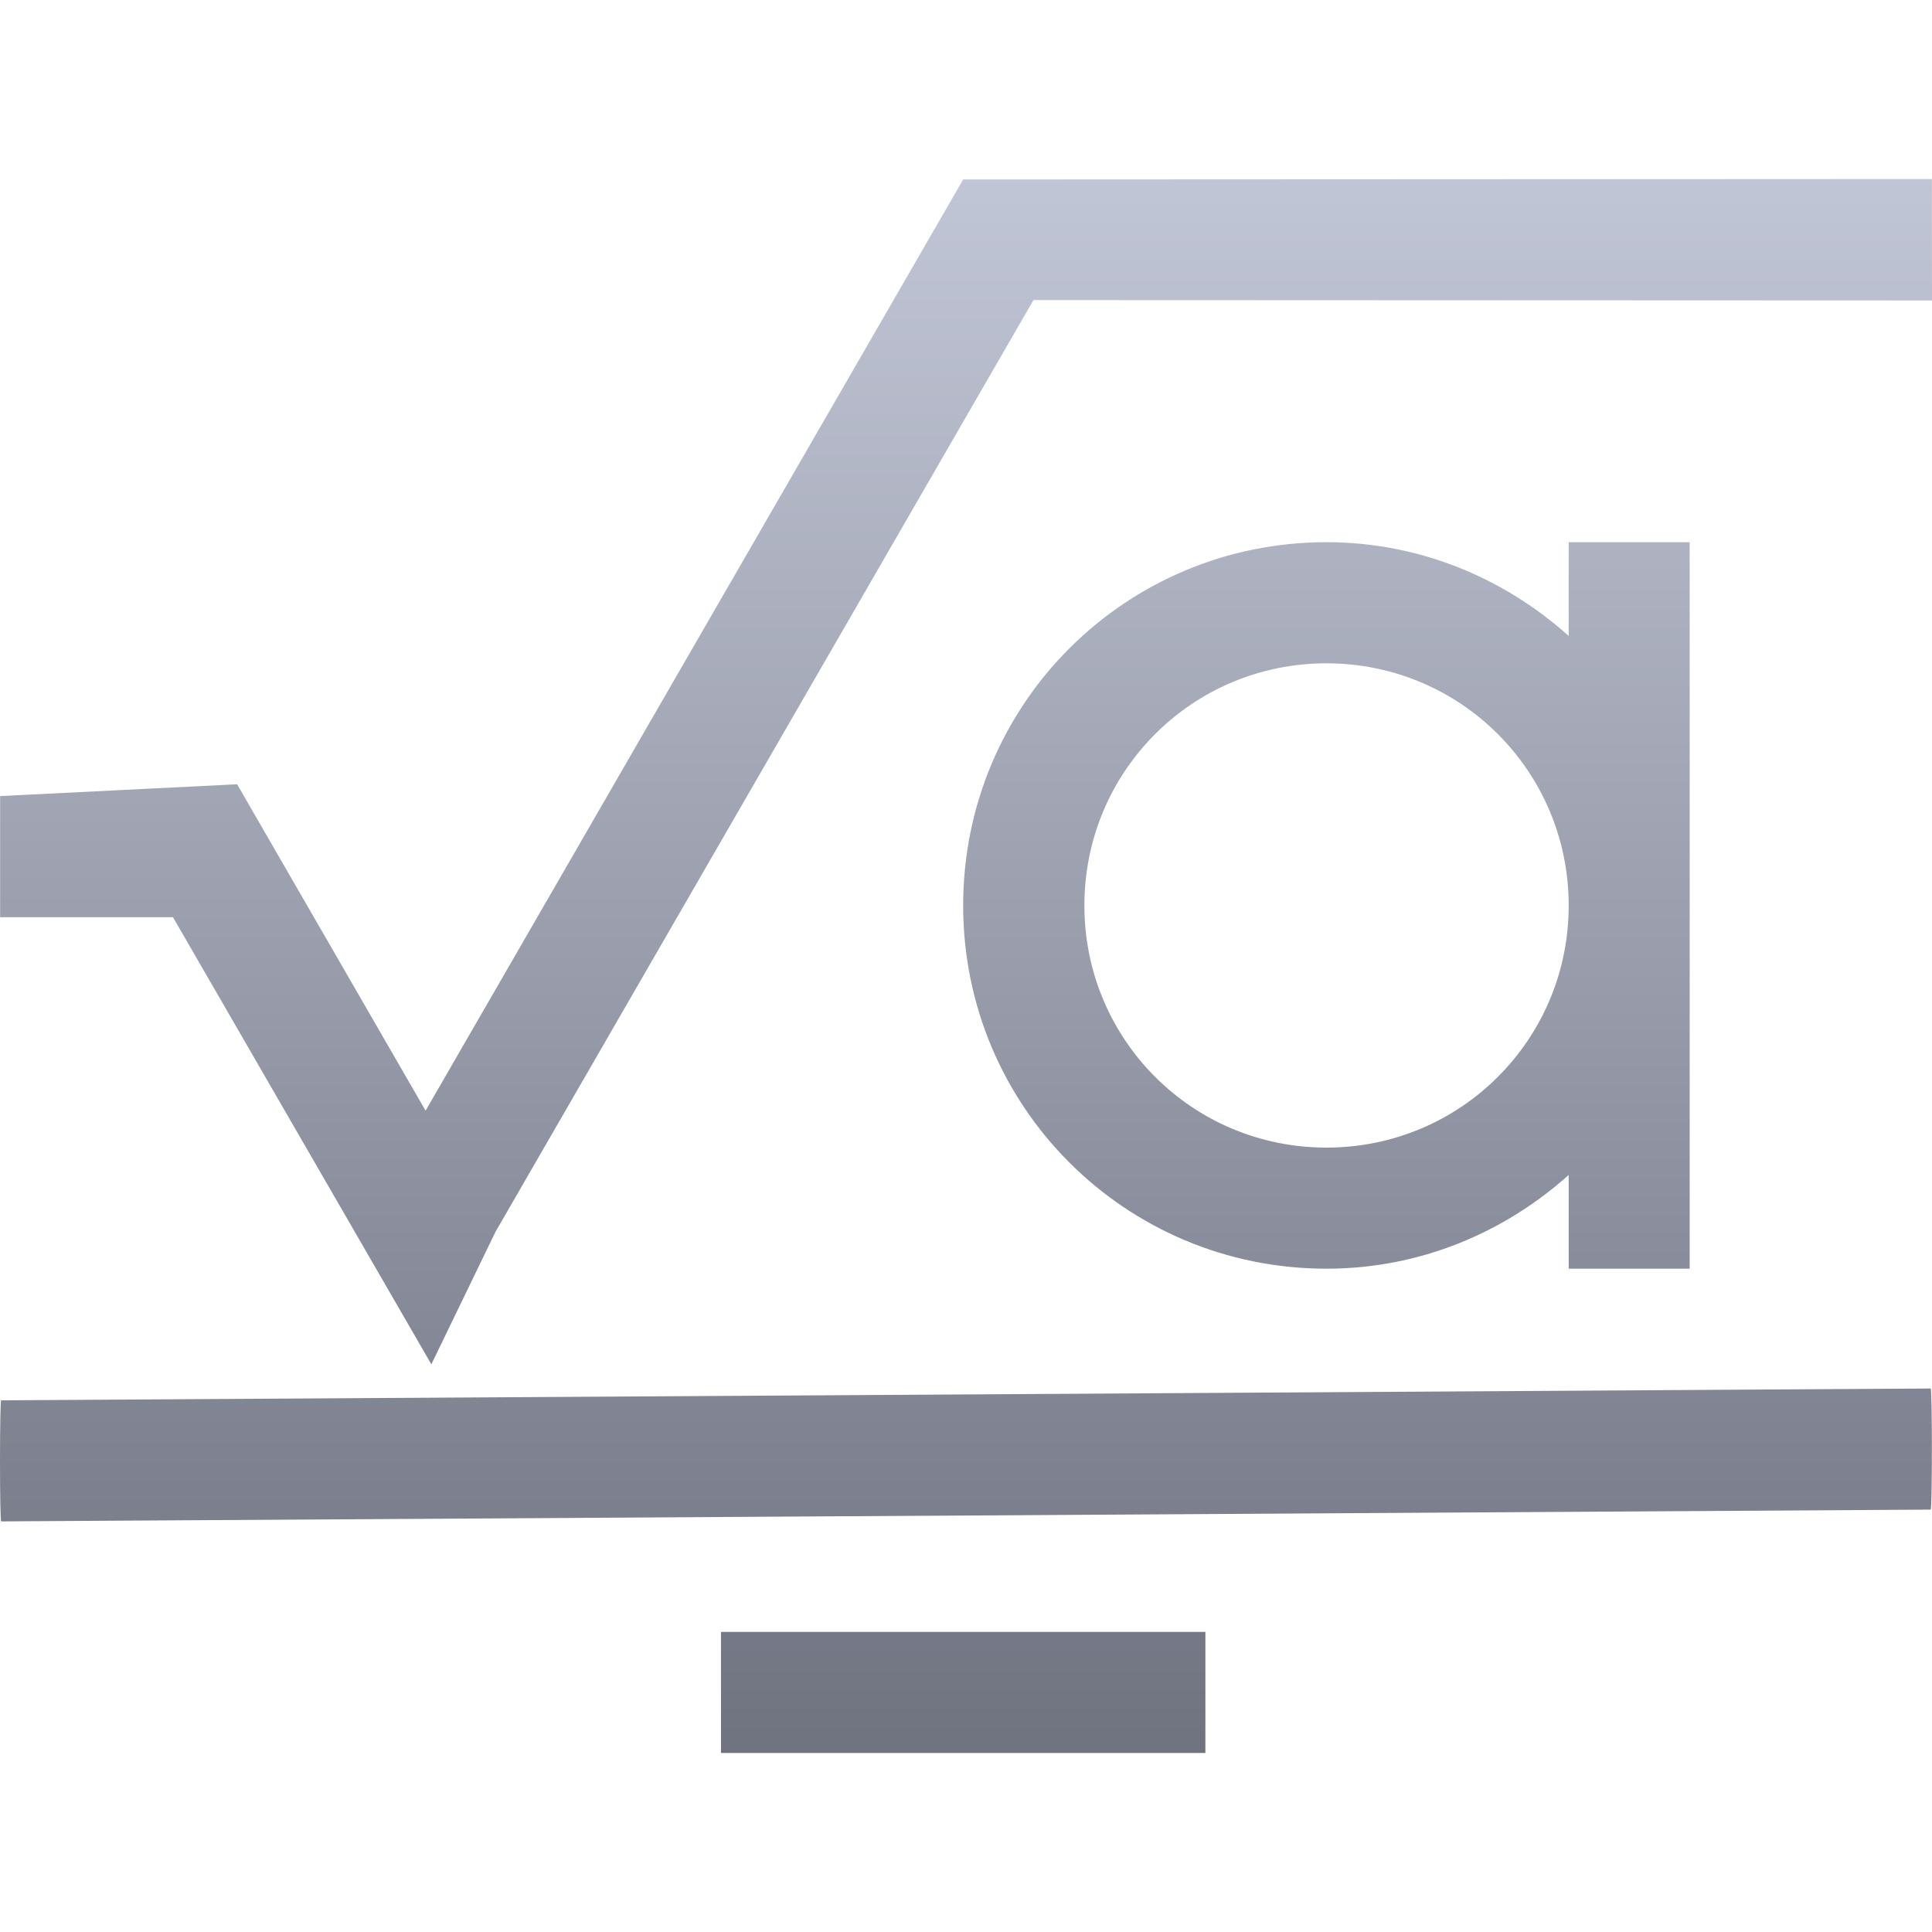 <svg xmlns="http://www.w3.org/2000/svg" xmlns:xlink="http://www.w3.org/1999/xlink" width="64" height="64" viewBox="0 0 64 64" version="1.1"><defs><linearGradient id="linear0" gradientUnits="userSpaceOnUse" x1="0" y1="0" x2="0" y2="1" gradientTransform="matrix(64,0,0,52.141,0,5.93)"><stop offset="0" style="stop-color:#c1c6d6;stop-opacity:1;"/><stop offset="1" style="stop-color:#6f7380;stop-opacity:1;"/></linearGradient></defs><g id="surface1"><path style=" stroke:none;fill-rule:nonzero;fill:url(#linear0);" d="M 63.996 5.93 L 31.906 5.945 L 14.098 36.793 L 7.855 25.98 L 0.004 26.371 L 0.004 30.383 L 5.73 30.383 L 14.289 45.195 L 16.414 40.805 L 34.234 9.941 L 64 9.953 Z M 43.941 17.961 C 37.277 17.961 31.906 23.328 31.906 29.996 C 31.906 36.66 37.277 42.027 43.941 42.027 C 47.039 42.027 49.832 40.832 51.965 38.922 L 51.965 42.027 L 55.973 42.027 L 55.973 17.961 L 51.965 17.961 L 51.965 21.066 C 49.832 19.156 47.039 17.961 43.941 17.961 M 43.941 21.973 C 48.383 21.973 51.965 25.551 51.965 29.996 C 51.965 34.441 48.383 38.016 43.941 38.016 C 39.496 38.016 35.922 34.441 35.922 29.996 C 35.922 25.551 39.496 21.973 43.941 21.973 M 0.039 46.387 C 0.016 46.387 0 47.285 0 48.391 C 0 49.504 0.016 50.398 0.039 50.398 L 63.957 50.008 C 63.98 50.008 63.996 49.117 63.996 48.004 C 63.996 46.891 63.98 45.996 63.957 45.996 Z M 23.883 54.059 L 23.883 58.07 L 39.93 58.07 L 39.93 54.059 Z M 23.883 54.059 "/></g></svg>
